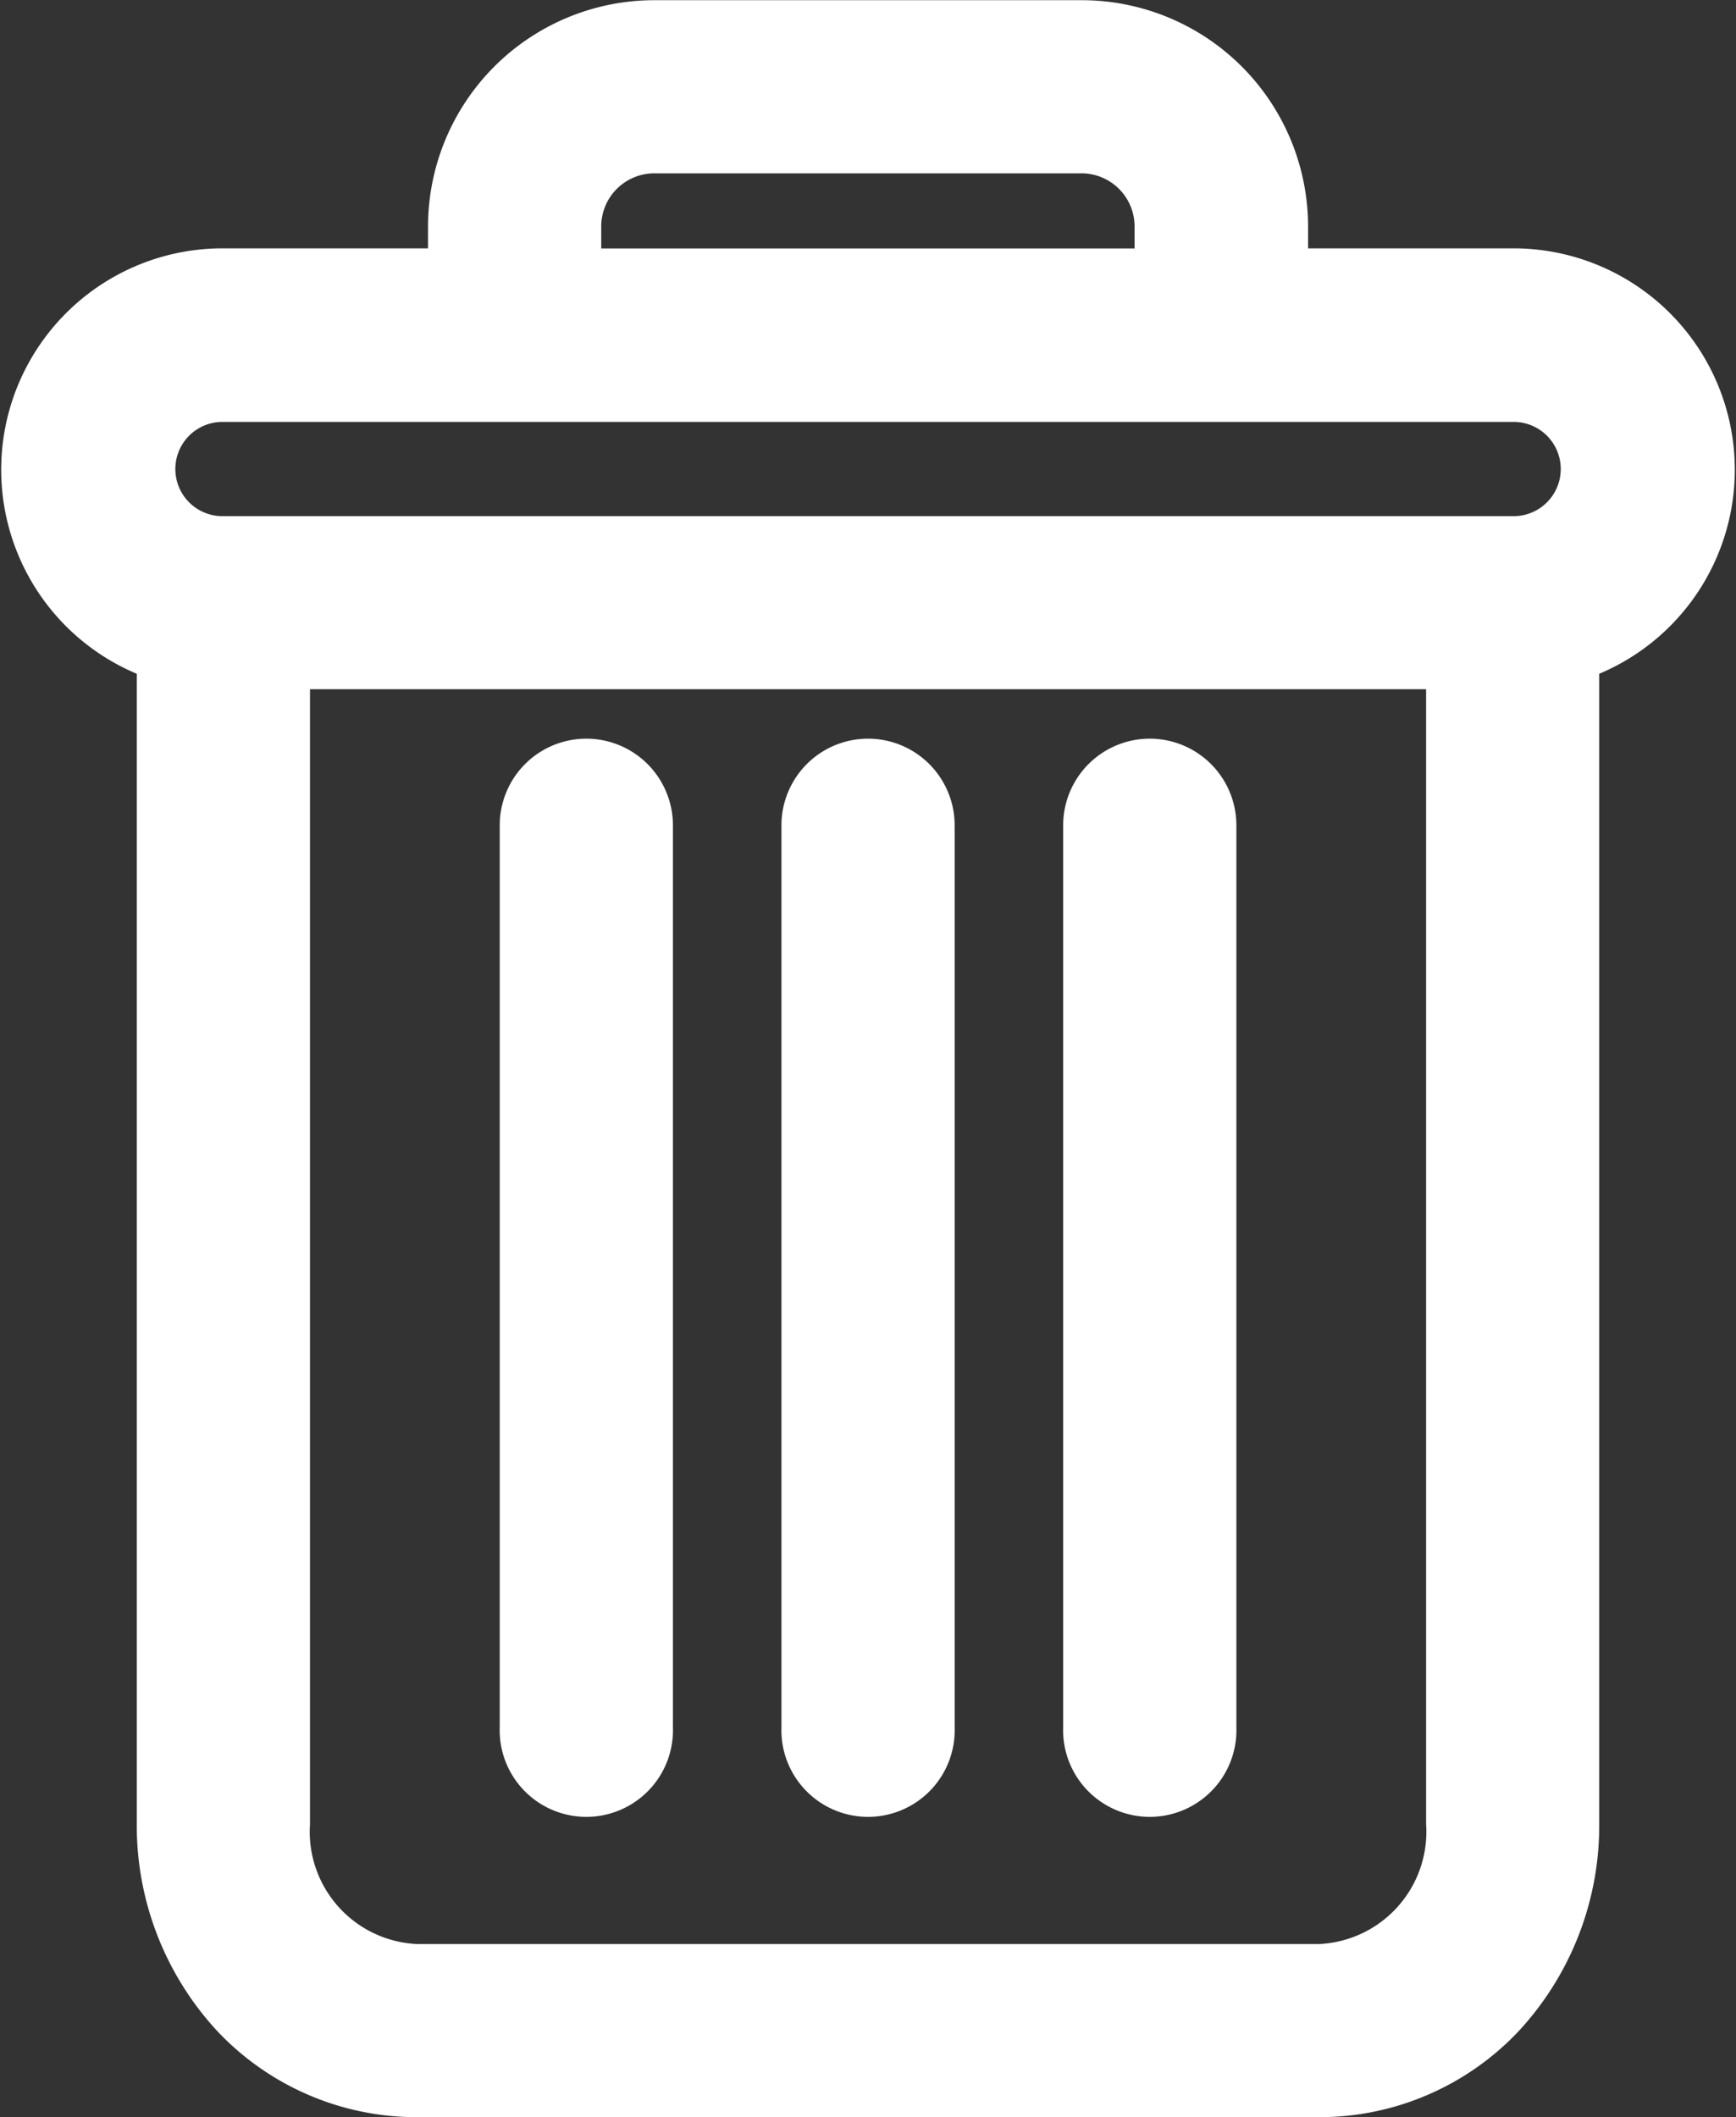 <svg xmlns="http://www.w3.org/2000/svg" width="17.87" height="21.79" viewBox="0 0 17.87 21.79">
  <rect x="0" y="0" width="17.87" height="21.79" fill="#333333" stroke="none"/>
  <g id="bin" transform="translate(0.415 0.402)">
    <path id="Path_7316" data-name="Path 7316" d="M222.89,154.7a.492.492,0,0,0-.492.492v9.29a.492.492,0,1,0,.983,0v-9.29A.492.492,0,0,0,222.89,154.7Zm0,0" transform="translate(-211.469 -147.1)" fill="#fff" stroke="#fff" stroke-width="0.8"/>
    <path id="Path_7317" data-name="Path 7317" d="M104.89,154.7a.492.492,0,0,0-.492.492v9.29a.492.492,0,1,0,.983,0v-9.29A.492.492,0,0,0,104.89,154.7Zm0,0" transform="translate(-99.269 -147.1)" fill="#fff" stroke="#fff" stroke-width="0.8"/>
    <path id="Path_7318" data-name="Path 7318" d="M1.393,6.247V18.358a2.712,2.712,0,0,0,.721,1.87,2.421,2.421,0,0,0,1.756.759h9.3a2.42,2.42,0,0,0,1.756-.759,2.712,2.712,0,0,0,.721-1.87V6.247a1.878,1.878,0,0,0-.482-3.693H12.65V1.94A1.931,1.931,0,0,0,10.7,0H6.338A1.931,1.931,0,0,0,4.391,1.94v.614H1.875a1.878,1.878,0,0,0-.482,3.693ZM13.171,20.005H3.87a1.557,1.557,0,0,1-1.494-1.647V6.291H14.665V18.358a1.557,1.557,0,0,1-1.494,1.647ZM5.374,1.94A.947.947,0,0,1,6.338.982H10.7a.947.947,0,0,1,.964.959v.614H5.374Zm-3.5,1.6H15.166a.885.885,0,0,1,0,1.77H1.875a.885.885,0,1,1,0-1.77Zm0,0" transform="translate(0 0)" fill="#fff" stroke="#fff" stroke-width="0.8"/>
    <path id="Path_7319" data-name="Path 7319" d="M163.89,154.7a.492.492,0,0,0-.492.492v9.29a.492.492,0,1,0,.983,0v-9.29A.492.492,0,0,0,163.89,154.7Zm0,0" transform="translate(-155.369 -147.1)" fill="#fff" stroke="#fff" stroke-width="0.8"/>
  </g>
</svg>
